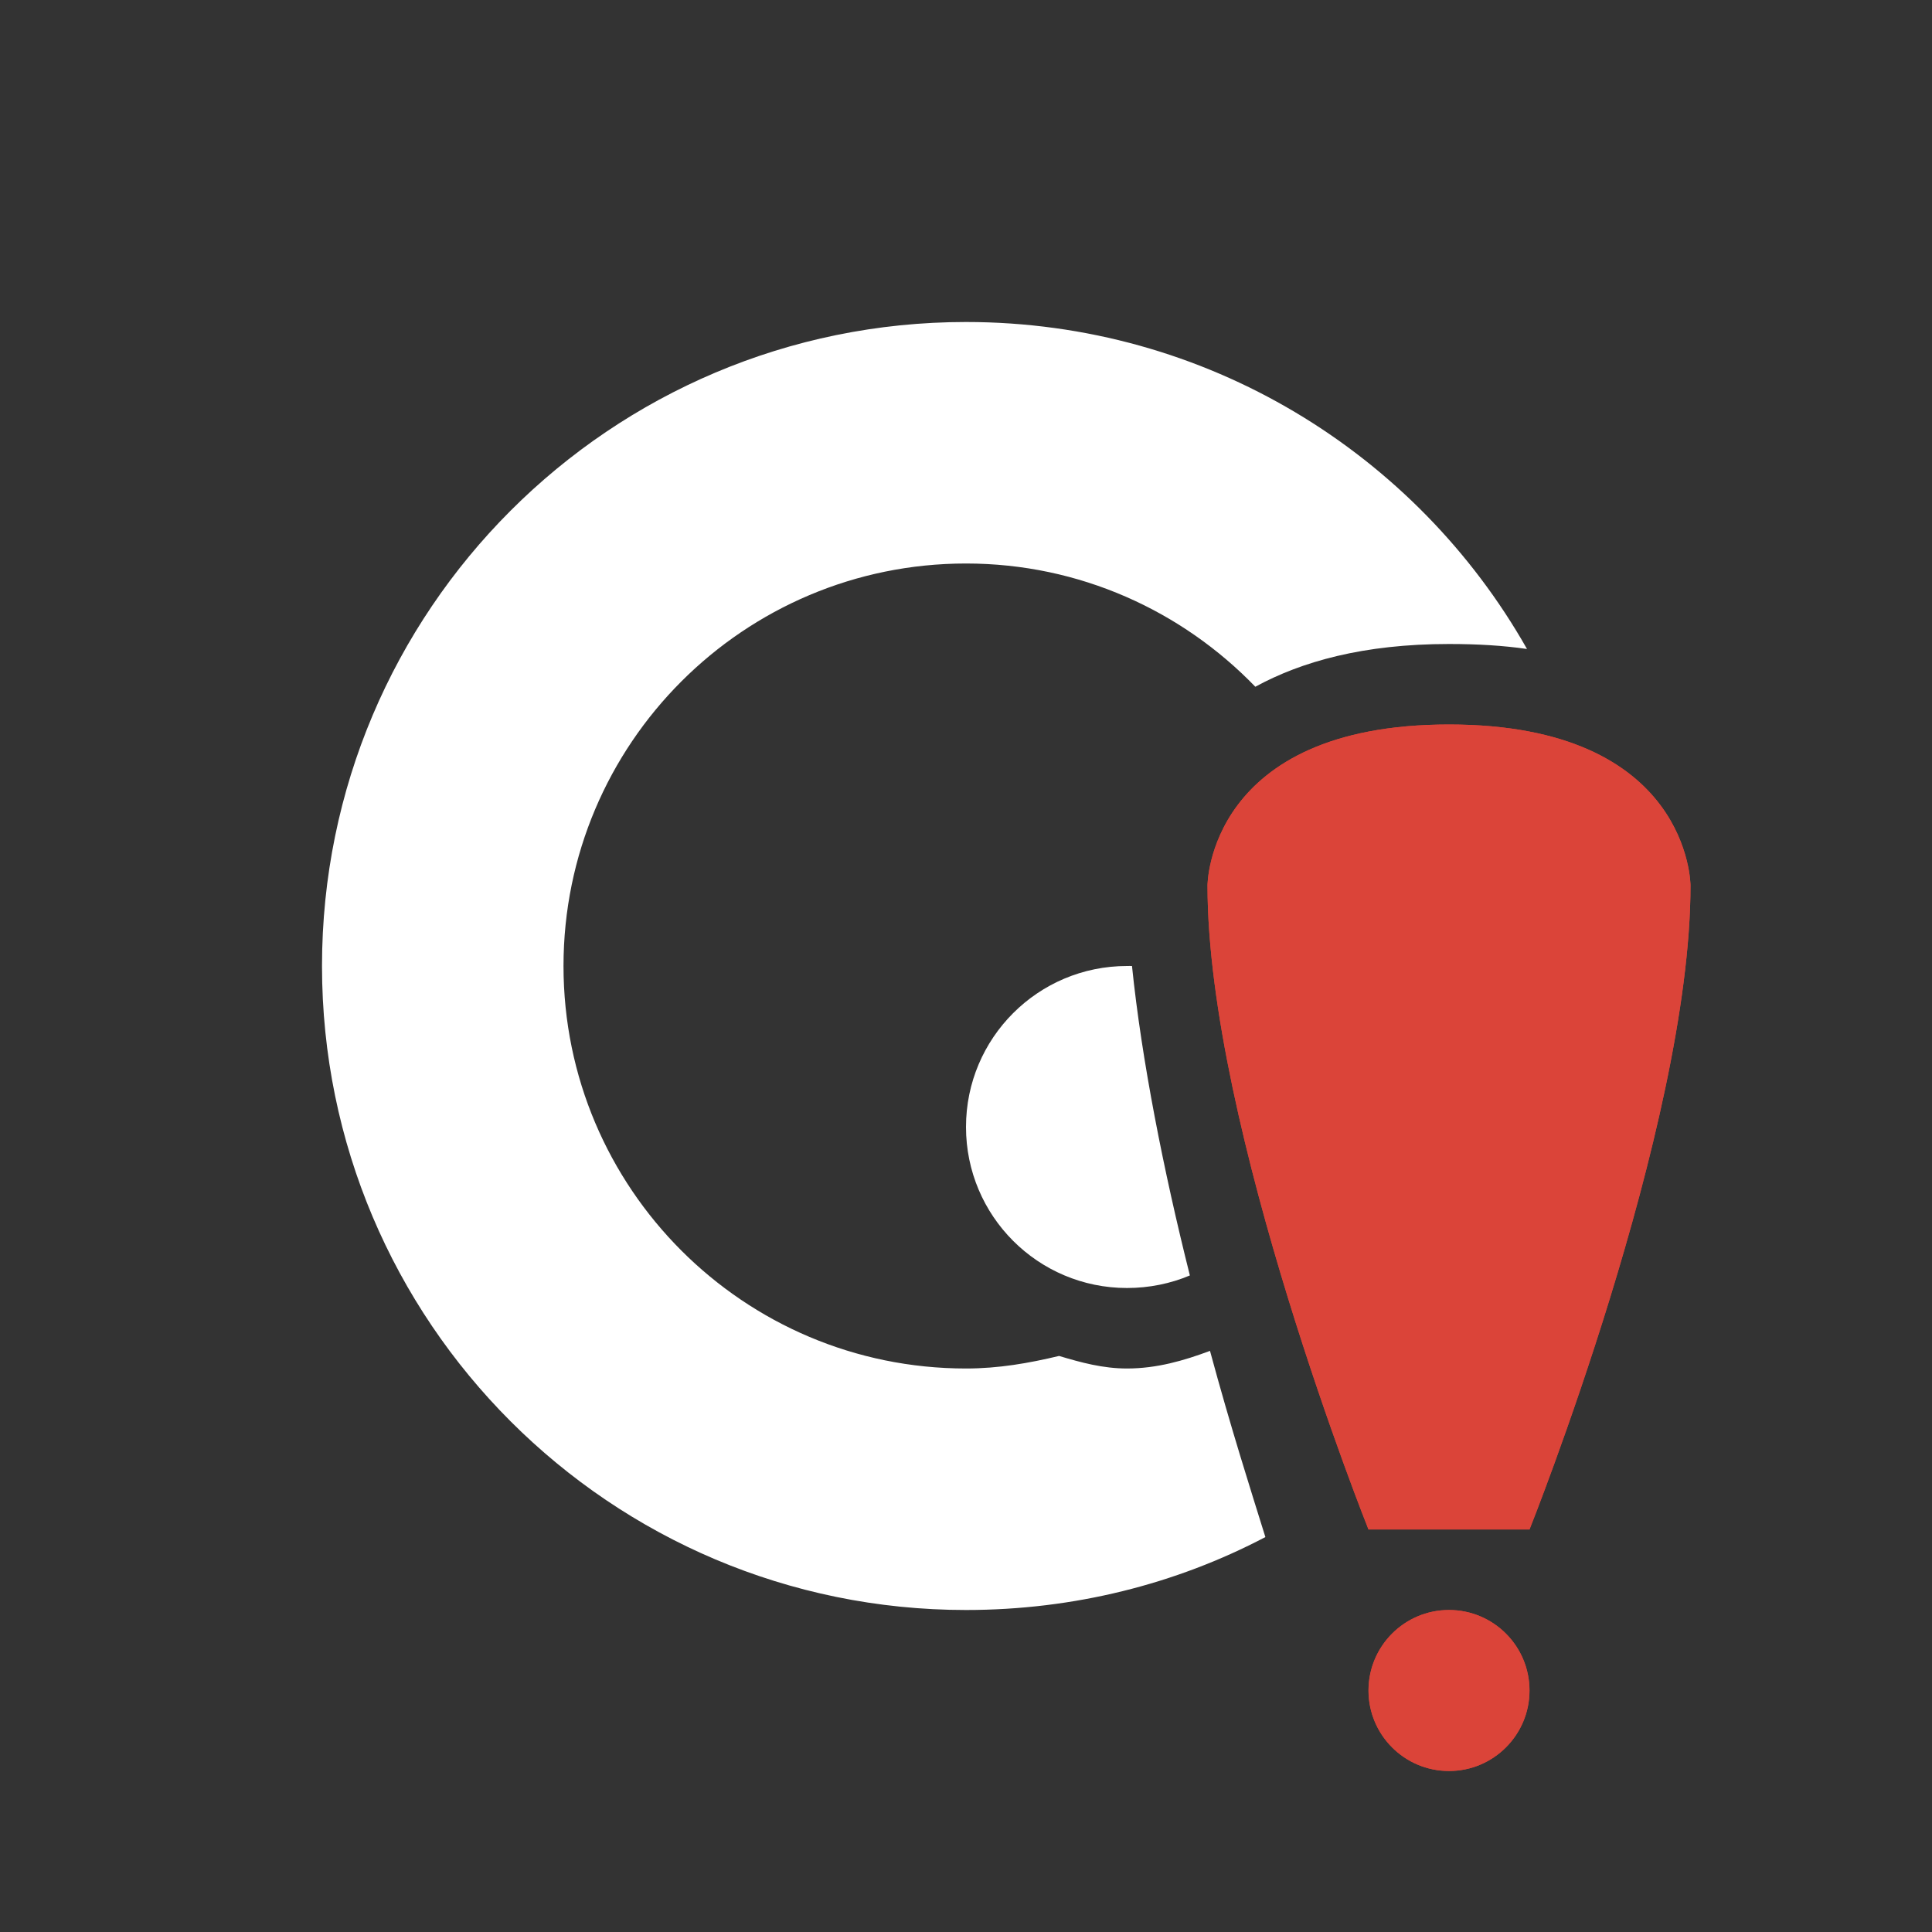 <?xml version="1.0" encoding="UTF-8" standalone="no"?>
<!-- Created with Inkscape (http://www.inkscape.org/) -->

<svg
   xmlns:dc="http://purl.org/dc/elements/1.1/"
   xmlns:cc="http://creativecommons.org/ns#"
   xmlns:rdf="http://www.w3.org/1999/02/22-rdf-syntax-ns#"
   xmlns:svg="http://www.w3.org/2000/svg"
   xmlns="http://www.w3.org/2000/svg"
   xmlns:sodipodi="http://sodipodi.sourceforge.net/DTD/sodipodi-0.dtd"
   xmlns:inkscape="http://www.inkscape.org/namespaces/inkscape"
   width="24"
   height="24"
   id="svg3314"
   version="1.1"
   inkscape:version="0.48.4 r9939"
   sodipodi:docname="quassel.svg">
  <rect width="100%" height="100%" fill="#333333" stroke="none"/>
  <title
     id="title3004">Tilain</title>
  <defs
     id="defs3316" />
  <sodipodi:namedview
     id="base"
     pagecolor="#b2b2b2"
     bordercolor="#000000"
     borderopacity="1"
     inkscape:pageopacity="1"
     inkscape:pageshadow="2"
     inkscape:zoom="14.907722"
     inkscape:cx="34.786027"
     inkscape:cy="12.968937"
     inkscape:current-layer="svg3314"
     showgrid="true"
     inkscape:grid-bbox="true"
     inkscape:document-units="px"
     borderlayer="true"
     inkscape:window-width="1920"
     inkscape:window-height="1030"
     inkscape:window-x="0"
     inkscape:window-y="23"
     inkscape:window-maximized="1"
     showguides="true"
     inkscape:guide-bbox="true">
    <inkscape:grid
       type="xygrid"
       id="grid3045"
       empspacing="5"
       visible="true"
       enabled="true"
       snapvisiblegridlinesonly="true" />
    <sodipodi:guide
       orientation="0,1"
       position="15,20"
       id="guide3086" />
    <sodipodi:guide
       orientation="0,1"
       position="24,4"
       id="guide3088" />
    <sodipodi:guide
       orientation="0,1"
       position="0,12"
       id="guide4128" />
  </sodipodi:namedview>
  <g
     id="quassel"
     transform="translate(-24,0)"
     style="opacity:1">
    <rect
       y="0"
       x="0"
       height="24"
       width="24"
       id="rect3881"
       style="opacity:0;fill:#000000;fill-opacity:1;stroke:none" />
    <path
       style="fill:#ffffff;fill-opacity:0;stroke:none"
       d="M -12 3 C -16.971 3 -21 7.029 -21 12 C -21 16.971 -16.971 21 -12 21 C -7.029 21 -3 16.971 -3 12 C -3 7.029 -7.029 3 -12 3 z M -12 4 C -7.582 4 -4 7.582 -4 12 C -4 16.418 -7.582 20 -12 20 C -16.418 20 -20 16.418 -20 12 C -20 7.582 -16.418 4 -12 4 z M -12 7 C -14.761 7 -17 9.239 -17 12 C -17 14.761 -14.761 17 -12 17 C -11.596 17 -11.22 16.934 -10.844 16.844 C -10.57 16.926 -10.3 17 -10 17 C -8.343 17 -7 15.657 -7 14 C -7 13.7 -7.074 13.43 -7.156 13.156 C -7.066 12.78 -7 12.404 -7 12 C -7 9.239 -9.239 7 -12 7 z M -12 8 C -9.876 8 -8.162 9.659 -8.031 11.75 C -8.559 11.288 -9.243 11 -10 11 C -11.657 11 -13 12.343 -13 14 C -13 14.757 -12.712 15.441 -12.25 15.969 C -14.341 15.838 -16 14.124 -16 12 C -16 9.791 -14.209 8 -12 8 z M -10 12 C -8.895 12 -8 12.895 -8 14 C -8 15.105 -8.895 16 -10 16 C -11.105 16 -12 15.105 -12 14 C -12 12.895 -11.105 12 -10 12 z "
       transform="translate(24,0)"
       id="path3883" />
    <path
       id="path3885"
       d="m 12,4 c -4.418,0 -8,3.582 -8,8 0,4.418 3.582,8 8,8 4.418,0 8,-3.582 8,-8 0,-4.418 -3.582,-8 -8,-8 z m 0,3 c 2.761,0 5,2.239 5,5 0,0.404 -0.066,0.78 -0.156,1.156 C 16.926,13.43 17,13.7 17,14 c 0,1.657 -1.343,3 -3,3 -0.3,0 -0.57,-0.074 -0.844,-0.156 C 12.78,16.934 12.404,17 12,17 9.239,17 7,14.761 7,12 7,9.239 9.239,7 12,7 z m 2,5 c -1.105,0 -2,0.895 -2,2 0,1.105 0.895,2 2,2 1.105,0 2,-0.895 2,-2 0,-1.105 -0.895,-2 -2,-2 z"
       style="fill:#FFFFFF;fill-opacity:1;stroke:none"
       inkscape:connector-curvature="0" />
  </g>
  <g
     id="quassel_inactive"
     style="opacity:1"
     transform="translate(-48,0)">
    <rect
       style="opacity:0;fill:#000000;fill-opacity:1;stroke:none"
       id="rect3903"
       width="24"
       height="24"
       x="0"
       y="0" />
    <path
       style="fill:#ffffff;fill-opacity:0;stroke:none"
       d="M -36 3 C -40.971 3 -45 7.029 -45 12 C -45 16.971 -40.971 21 -36 21 C -31.029 21 -27 16.971 -27 12 C -27 7.029 -31.029 3 -36 3 z M -36 4 C -31.582 4 -28 7.582 -28 12 C -28 16.418 -31.582 20 -36 20 C -40.418 20 -44 16.418 -44 12 C -44 7.582 -40.418 4 -36 4 z M -36 7 C -38.761 7 -41 9.239 -41 12 C -41 14.761 -38.761 17 -36 17 C -35.596 17 -35.22 16.934 -34.844 16.844 C -34.57 16.926 -34.3 17 -34 17 C -32.343 17 -31 15.657 -31 14 C -31 13.7 -31.074 13.43 -31.156 13.156 C -31.066 12.78 -31 12.404 -31 12 C -31 9.239 -33.239 7 -36 7 z M -36 8 C -33.791 8 -32 9.791 -32 12 C -32 12.402 -32.077 12.79 -32.188 13.156 C -32.069 13.412 -32 13.699 -32 14 C -32 15.105 -32.895 16 -34 16 C -34.301 16 -34.588 15.931 -34.844 15.812 C -35.21 15.923 -35.598 16 -36 16 C -38.209 16 -40 14.209 -40 12 C -40 9.791 -38.209 8 -36 8 z "
       transform="translate(48,0)"
       id="path3917" />
    <path
       style="fill:#FFFFFF;fill-opacity:1;stroke:none;opacity:0.2"
       d="m 12,4 c -4.418,0 -8,3.582 -8,8 0,4.418 3.582,8 8,8 4.418,0 8,-3.582 8,-8 0,-4.418 -3.582,-8 -8,-8 z m 0,3 c 2.761,0 5,2.239 5,5 0,0.404 -0.066,0.78 -0.156,1.156 C 16.926,13.43 17,13.7 17,14 c 0,1.657 -1.343,3 -3,3 -0.3,0 -0.57,-0.074 -0.844,-0.156 C 12.78,16.934 12.404,17 12,17 9.239,17 7,14.761 7,12 7,9.239 9.239,7 12,7 z"
       id="path3911"
       inkscape:connector-curvature="0" />
  </g>
  <g
     id="quassel_message">
    <rect
       style="opacity:0;fill:#000000;fill-opacity:1;stroke:none"
       id="rect3018"
       width="24"
       height="24"
       x="0"
       y="0" />
    <path
       style="fill:#ffffff;fill-opacity:0;stroke:none"
       d="M 12 3 C 7.029 3 3 7.029 3 12 C 3 16.971 7.029 21 12 21 C 13.443 21 14.791 20.635 16 20.031 L 16 21 C 16 22.105 16.895 23 18 23 C 19.105 23 20 22.105 20 21 L 20 20 C 20 20 22 14 22 11 C 22 11 21.996 9.271 20.25 8.438 C 18.869 5.242 15.703 3 12 3 z M 12 4 C 14.988 4 17.595 5.636 18.969 8.062 C 18.674 8.019 18.355 8 18 8 C 16.935 8 16.167 8.219 15.594 8.531 C 14.685 7.59 13.412 7 12 7 C 9.239 7 7 9.239 7 12 C 7 14.761 9.239 17 12 17 C 12.404 17 12.78 16.934 13.156 16.844 C 13.43 16.926 13.7 17 14 17 C 14.369 17 14.704 16.903 15.031 16.781 C 15.289 17.734 15.538 18.513 15.719 19.094 C 14.609 19.677 13.341 20 12 20 C 7.582 20 4 16.418 4 12 C 4 7.582 7.582 4 12 4 z M 12 8 C 13.093 8 14.065 8.445 14.781 9.156 C 14.018 10 14 11 14 11 C 12.343 11 11 12.343 11 14 C 11 14.757 11.288 15.441 11.75 15.969 C 9.659 15.838 8 14.124 8 12 C 8 9.791 9.791 8 12 8 z M 18 9 C 21 9 21 11 21 11 C 21 14 19 19 19 19 L 17 19 C 17 19 15 14 15 11 C 15 11 15 9 18 9 z M 14 12 C 14.021 12 14.042 11.999 14.062 12 C 14.182 13.169 14.454 14.541 14.781 15.844 C 14.542 15.945 14.276 16 14 16 C 12.895 16 12 15.105 12 14 C 12 12.895 12.895 12 14 12 z M 18 20 C 18.552 20 19 20.448 19 21 C 19 21.552 18.552 22 18 22 C 17.448 22 17 21.552 17 21 C 17 20.448 17.448 20 18 20 z "
       id="path3020" />
    <path
       style="fill:#FFFFFF;fill-opacity:1;stroke:none"
       d="M 12 4 C 7.582 4 4 7.582 4 12 C 4 16.418 7.582 20 12 20 C 13.341 20 14.609 19.677 15.719 19.094 C 15.538 18.513 15.289 17.734 15.031 16.781 C 14.704 16.903 14.369 17 14 17 C 13.7 17 13.43 16.926 13.156 16.844 C 12.78 16.934 12.404 17 12 17 C 9.239 17 7 14.761 7 12 C 7 9.239 9.239 7 12 7 C 13.412 7 14.685 7.59 15.594 8.531 C 16.167 8.219 16.935 8 18 8 C 18.355 8 18.674 8.019 18.969 8.062 C 17.595 5.636 14.988 4 12 4 z M 14 12 C 12.895 12 12 12.895 12 14 C 12 15.105 12.895 16 14 16 C 14.276 16 14.542 15.945 14.781 15.844 C 14.454 14.541 14.182 13.169 14.062 12 C 14.042 11.999 14.021 12 14 12 z "
       id="path3022" />
    <path
       id="path7972"
       d="m 15,11 c 0,3 2,8 2,8 l 2,0 c 0,0 2,-5 2,-8 0,0 0,-2 -3,-2 -3,0 -3,2 -3,2 z m 3,9 c -0.552,0 -1,0.448 -1,1 0,0.552 0.448,1 1,1 0.552,0 1,-0.448 1,-1 0,-0.552 -0.448,-1 -1,-1 z"
       style="fill:#db4439;fill-opacity:1;stroke:none"
       inkscape:connector-curvature="0"
       sodipodi:nodetypes="cccczcsssss" />
    <path
       sodipodi:nodetypes="cccczcsssss"
       inkscape:connector-curvature="0"
       style="fill:#db4439;fill-opacity:1;stroke:none"
       d="m 15,11 c 0,3 2,8 2,8 l 2,0 c 0,0 2,-5 2,-8 0,0 0,-2 -3,-2 -3,0 -3,2 -3,2 z m 3,9 c -0.552,0 -1,0.448 -1,1 0,0.552 0.448,1 1,1 0.552,0 1,-0.448 1,-1 0,-0.552 -0.448,-1 -1,-1 z"
       id="path7974" />
  </g>
</svg>
